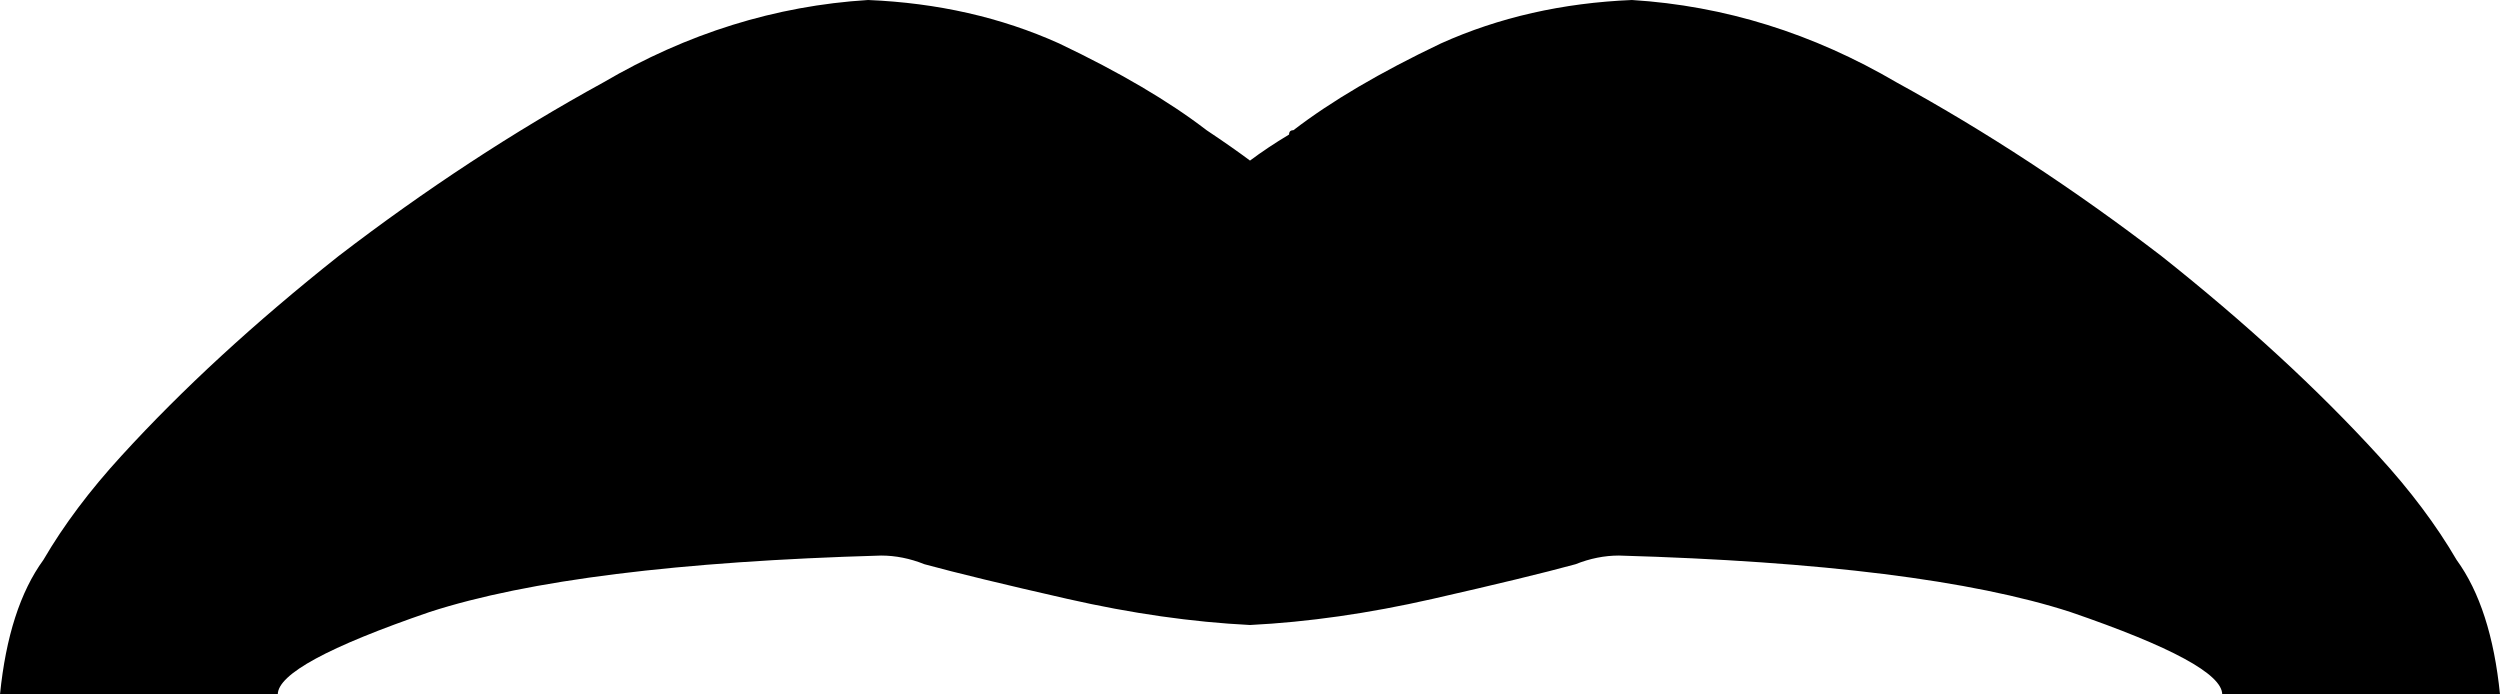 <svg xmlns="http://www.w3.org/2000/svg" viewBox="0 0 576 160">
    <path d="M 298 30 Q 297 30 297 31 L 297 31 Q 292 34 288 37 Q 284 34 278 30 Q 265 20 244 10 Q 224 1 200 0 Q 168 2 139 19 Q 108 36 78 59 Q 49 82 28 105 Q 17 117 10 129 Q 2 140 0 160 L 64 160 Q 64 153 99 141 Q 133 130 203 128 Q 208 128 213 130 Q 224 133 246 138 Q 268 143 288 144 Q 308 143 330 138 Q 352 133 363 130 Q 368 128 373 128 Q 443 130 477 141 Q 512 153 512 160 L 576 160 Q 574 140 566 129 Q 559 117 548 105 Q 527 82 498 59 Q 468 36 437 19 Q 408 2 376 0 Q 352 1 332 10 Q 311 20 298 30 L 298 30 Z"/>
</svg>
